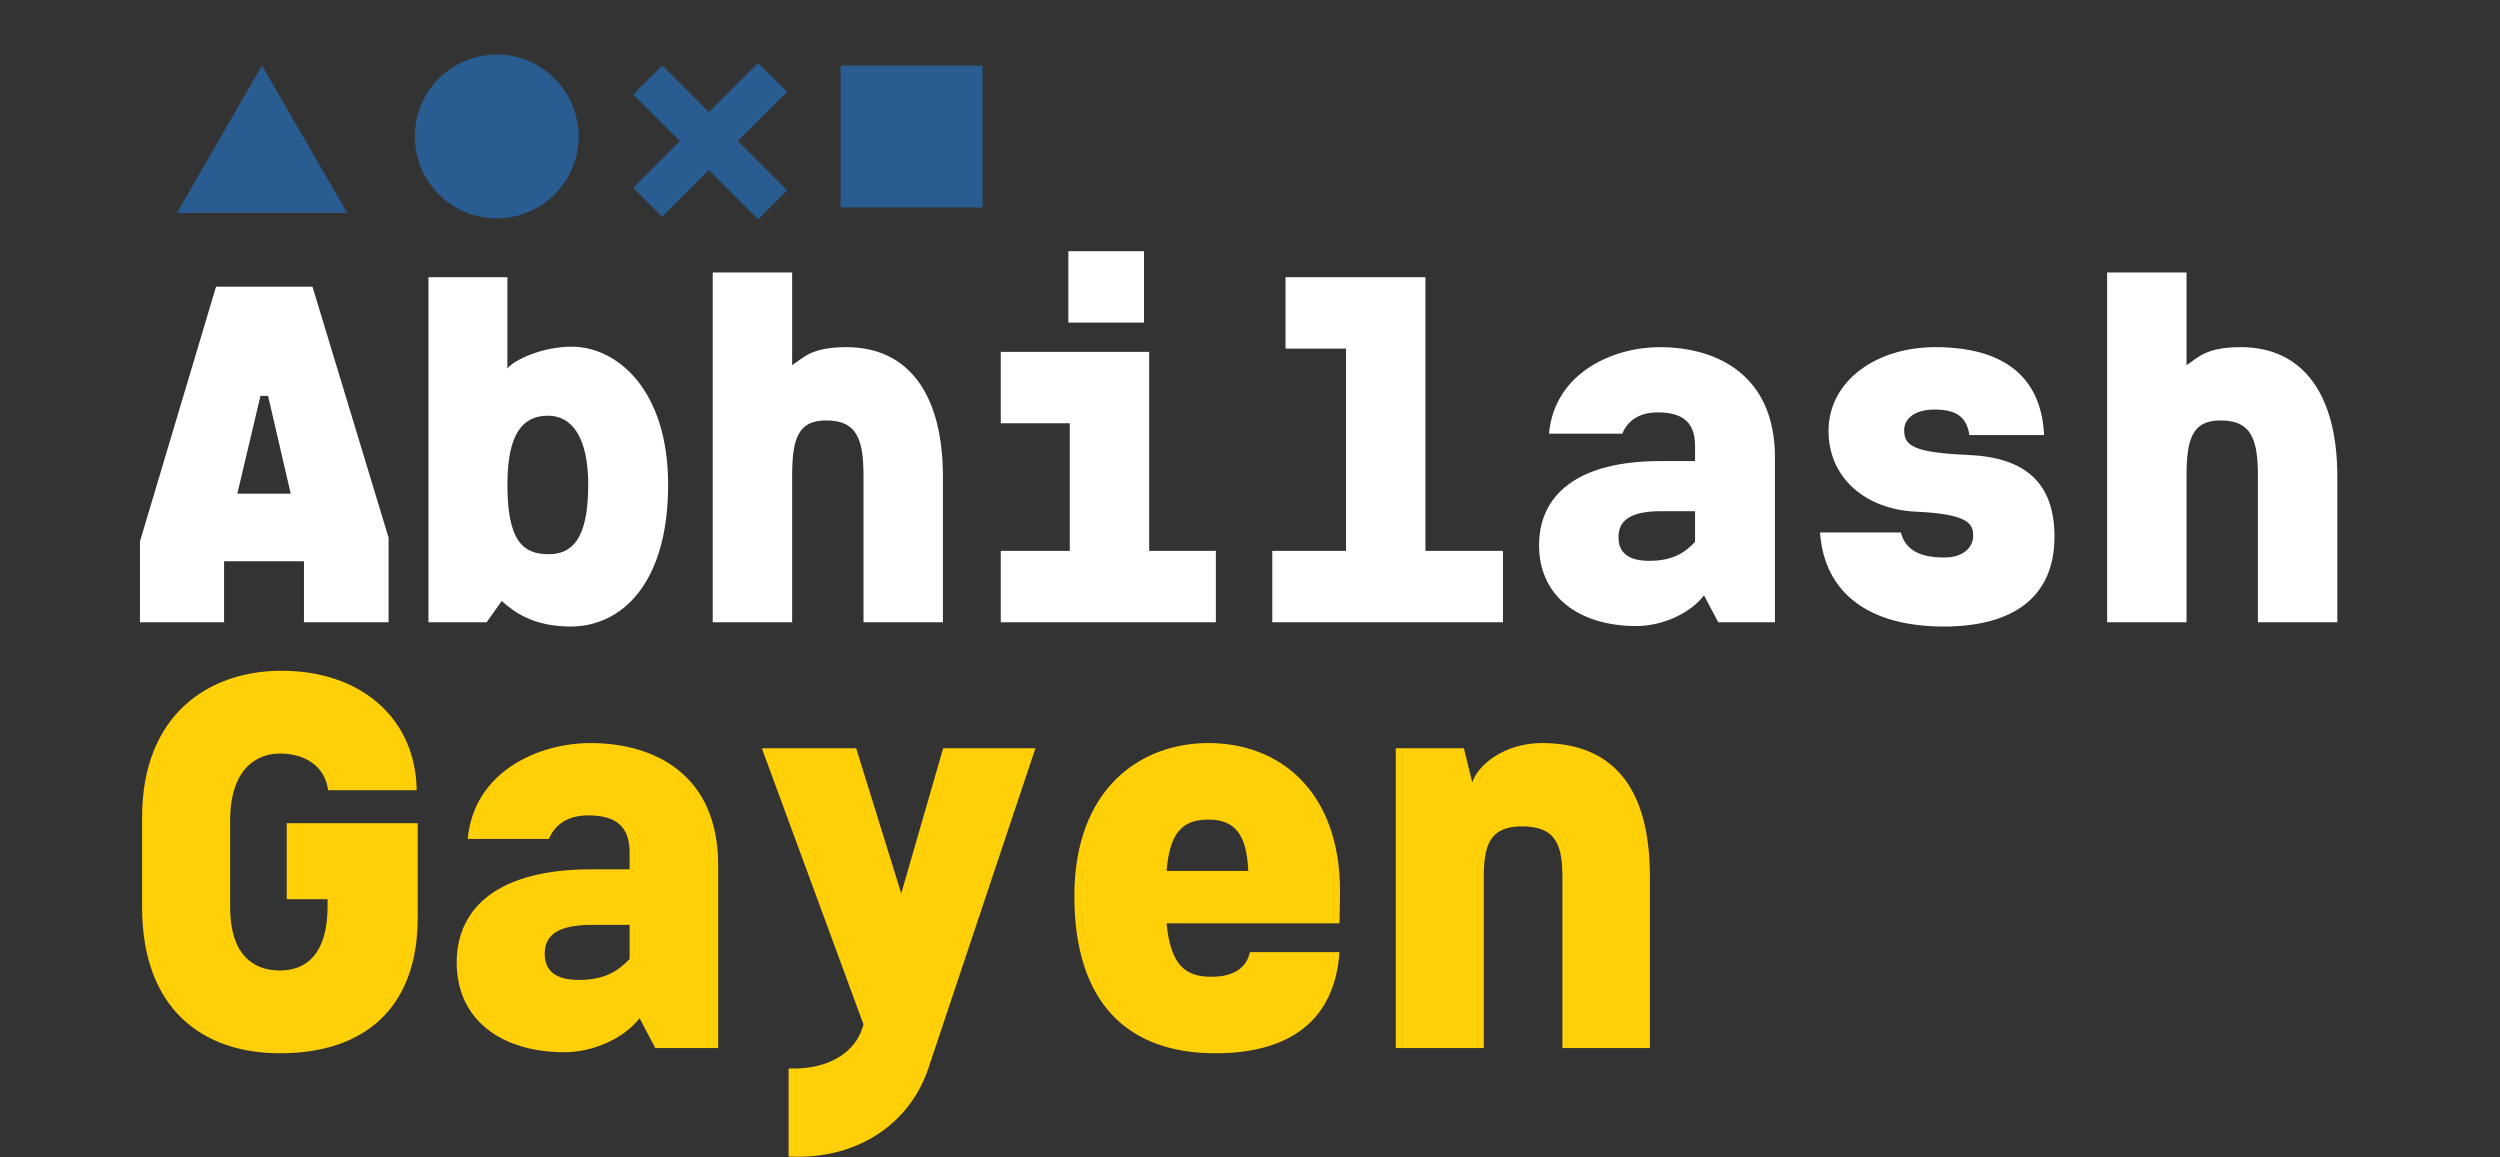 <svg width="229" height="106" viewBox="0 0 229 106" fill="none" xmlns="http://www.w3.org/2000/svg">
<rect x="0" y="0" width="229" height="106" fill="#333333" stroke="none"/>
<g clip-path="url(#clip0)">
<path d="M25.64 96.48C33.32 96.48 38.264 92.4 38.264 84.048V75.408H26.264V82.368H30.008V82.992C30.008 87.36 28.088 88.896 25.64 88.896C23.192 88.896 21.08 87.456 21.08 83.088V75.168C21.08 70.512 23.432 69.024 25.64 69.024C27.944 69.024 29.768 70.176 30.056 72.384H38.168C38.072 65.76 33.032 61.44 25.784 61.44C19.208 61.44 13.016 65.376 13.016 74.88V83.088C13.016 92.448 18.584 96.48 25.64 96.48ZM51.721 96.384C54.361 96.384 57.193 95.088 58.585 93.264L60.025 96H65.785V79.248C65.785 70.992 60.025 68.064 54.073 68.064C49.417 68.064 43.417 70.608 42.841 76.848H50.281C50.761 75.696 51.817 74.688 53.881 74.688C56.425 74.688 57.673 75.696 57.673 78.096V79.632H54.121C45.721 79.632 41.833 83.088 41.833 88.176C41.833 93.36 45.865 96.384 51.721 96.384ZM53.017 89.76C50.905 89.76 49.897 88.944 49.897 87.36C49.897 85.728 51.001 84.72 54.217 84.72H57.673V87.84C56.617 88.944 55.417 89.76 53.017 89.76ZM72.234 97.872V105.936C78.426 106.272 83.322 103.008 85.05 97.824L94.842 68.544H86.394L82.554 81.84L78.426 68.544H69.786L79.098 93.84L79.002 94.128C78.426 96.096 76.266 98.016 72.234 97.872ZM111.323 96.48C117.515 96.48 122.219 93.984 122.699 87.216H114.491C114.203 88.608 113.051 89.472 110.987 89.472C108.635 89.472 107.243 88.512 106.859 84.576H122.699L122.747 81.648C122.747 72.48 117.227 68.064 110.699 68.064C104.411 68.064 98.411 72.288 98.411 82.08C98.411 91.968 103.403 96.48 111.323 96.48ZM110.699 75.072C113.723 75.072 114.203 77.328 114.347 79.776H106.859C107.147 76.272 108.299 75.072 110.699 75.072ZM127.852 96H135.916V80.352C135.916 77.52 136.396 75.696 139.42 75.696C142.636 75.696 143.116 77.568 143.116 80.352V96H151.132V80.304C151.132 71.664 147.34 68.064 141.244 68.064C137.74 68.064 135.34 70.128 134.86 71.664L134.092 68.544H127.852V96Z" fill="#FFD007"/>
<path d="M24 6L31.794 19.5H16.206L24 6Z" fill="#295D92"/>
<circle cx="45.5" cy="12.5" r="7.5" fill="#295D92"/>
<rect x="77" y="6" width="13" height="13" fill="#295D92"/>
<rect x="58" y="17.192" width="16.168" height="3.759" transform="rotate(-45 58 17.192)" fill="#295D92"/>
<rect x="60.658" y="6" width="16.168" height="3.759" transform="rotate(45 60.658 6)" fill="#295D92"/>
<path d="M27.844 57H35.594V49.249L28.623 26.257H19.79L12.819 49.596V57H20.526V51.414H27.844V57ZM23.86 36.259H24.553L26.631 45.222H21.738L23.86 36.259ZM39.247 57H44.573L45.958 55.051C46.998 55.961 48.73 57.39 52.28 57.39C56.87 57.39 61.2 53.536 61.2 44.4C61.2 35.696 56.523 31.756 52.367 31.756C49.596 31.756 47.041 33.012 46.478 33.748V25.391H39.247V57ZM50.245 50.765C47.907 50.765 46.478 49.552 46.478 44.4C46.478 39.68 47.907 38.078 50.202 38.078C52.367 38.078 53.882 40.026 53.882 44.4C53.882 49.509 52.323 50.765 50.245 50.765ZM86.372 57V43.664C86.372 36.043 83.168 31.799 77.539 31.799C74.205 31.799 73.556 32.839 72.56 33.445V24.958H65.285V57H72.56V43.664C72.56 40.286 73.036 38.511 75.677 38.511C78.622 38.511 79.098 40.416 79.098 43.707V57H86.372ZM97.862 23.009V29.548H104.79V23.009H97.862ZM91.67 57H111.372V50.462H105.266V32.232H91.67V38.771H97.992V50.462H91.67V57ZM116.541 57H137.671V50.462H130.57V25.391H117.753V31.929H123.296V50.462H116.541V57ZM149.898 57.346C152.279 57.346 154.834 56.177 156.09 54.532L157.389 57H162.585V41.888C162.585 34.441 157.389 31.799 152.02 31.799C147.82 31.799 142.407 34.094 141.887 39.723H148.599C149.032 38.684 149.985 37.775 151.846 37.775C154.141 37.775 155.267 38.684 155.267 40.849V42.235H152.063C144.485 42.235 140.978 45.352 140.978 49.942C140.978 54.618 144.615 57.346 149.898 57.346ZM151.067 51.371C149.162 51.371 148.253 50.635 148.253 49.206C148.253 47.734 149.248 46.825 152.15 46.825H155.267V49.639C154.315 50.635 153.232 51.371 151.067 51.371ZM178.058 57.39C184.337 57.39 188.19 54.748 188.19 49.163C188.19 44.097 185.376 41.888 180.266 41.672C175.244 41.455 174.421 40.806 174.421 39.42C174.421 38.294 175.46 37.515 177.192 37.515C179.184 37.515 180.137 38.164 180.396 39.853H187.238C186.978 34.311 183.297 31.799 177.279 31.799C171.78 31.799 167.493 34.96 167.493 39.464C167.493 43.837 170.957 46.651 175.46 46.868C180.353 47.084 180.743 47.994 180.743 49.076C180.743 50.072 179.92 51.068 178.101 51.068C176.283 51.068 174.594 50.635 174.118 48.773H166.714C167.103 54.315 171.173 57.39 178.058 57.39ZM214.099 57V43.664C214.099 36.043 210.895 31.799 205.266 31.799C201.932 31.799 201.282 32.839 200.286 33.445V24.958H193.012V57H200.286V43.664C200.286 40.286 200.763 38.511 203.404 38.511C206.348 38.511 206.825 40.416 206.825 43.707V57H214.099Z" fill="white"/>
</g>
<defs>
<clipPath id="clip0">
<rect width="229" height="106" fill="white"/>
</clipPath>
</defs>
</svg>
